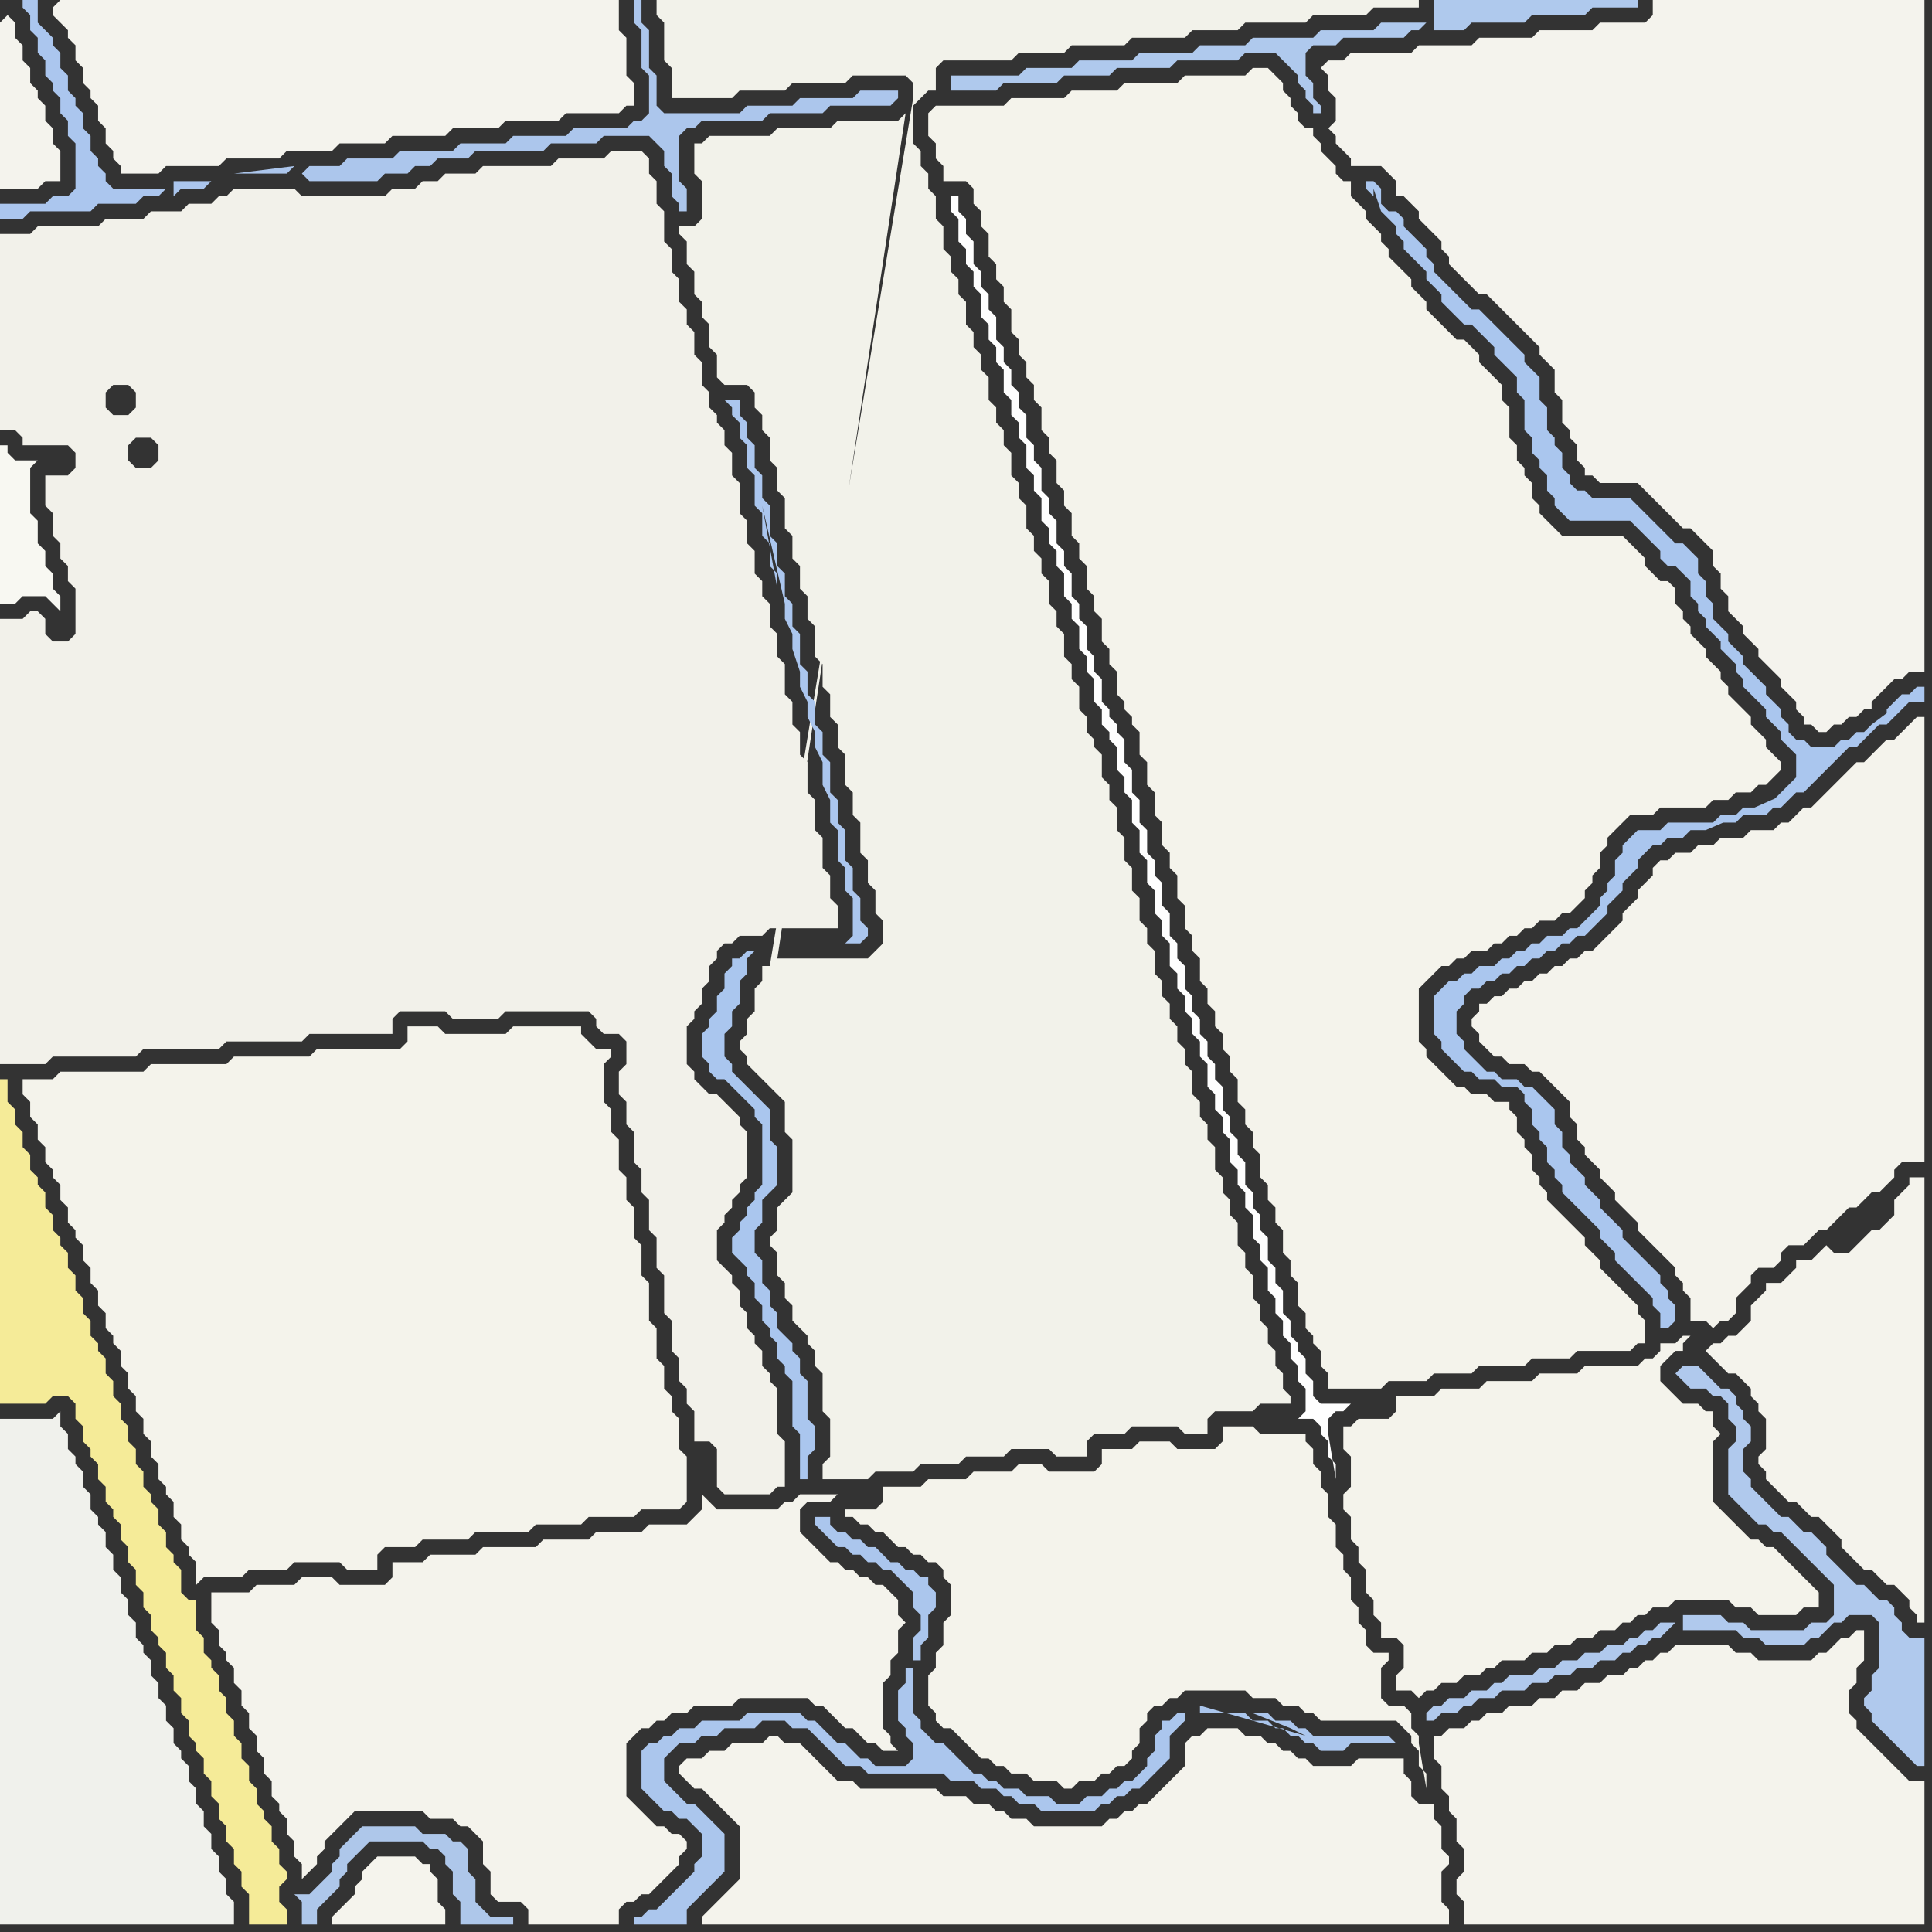 <svg width="256" height="256" xmlns="http://www.w3.org/2000/svg"><rect width="100%" height="100%" fill="#333333" stroke="none"/><script> 
var tempColor;
function hoverPath(evt){
obj = evt.target;
tempColor = obj.getAttribute("fill");
obj.setAttribute("fill","red");
//alert(tempColor);
//obj.setAttribute("stroke","red");}
function recoverPath(evt){
obj = evt.target;
obj.setAttribute("fill", tempColor);
//obj.setAttribute("stroke", tempColor);
}</script><path onmouseover="hoverPath(evt)" onmouseout="recoverPath(evt)" fill="rgb(242,242,234)" d="M  102,128l -1,0 0,2 -1,1 0,3 -1,1 0,2 -1,1 0,1 1,1 0,1 1,1 1,1 1,1 1,1 1,1 0,4 1,1 0,7 -1,1 -1,1 0,3 -1,1 0,1 1,1 0,3 1,1 0,2 1,1 0,2 1,1 1,1 0,1 1,1 0,2 1,1 0,5 1,1 0,5 -1,1 0,2 6,0 1,-1 5,0 1,-1 5,0 1,-1 5,0 1,-1 5,0 1,1 4,0 0,-2 1,-1 4,0 1,-1 6,0 1,1 3,0 0,-2 1,-1 5,0 1,-1 4,0 0,-1 -1,-1 0,-2 -1,-1 0,-2 -1,-1 0,-2 -1,-1 0,-2 -1,-1 0,-3 -1,-1 0,-2 -1,-1 0,-3 -1,-1 0,-2 -1,-1 0,-2 -1,-1 0,-3 -1,-1 0,-2 -1,-1 0,-2 -1,-1 0,-3 -1,-1 0,-2 -1,-1 0,-2 -1,-1 0,-2 -1,-1 0,-2 -1,-1 0,-3 -1,-1 0,-2 -1,-1 0,-3 -1,-1 0,-3 -1,-1 0,-3 -1,-1 0,-3 -1,-1 0,-2 -1,-1 0,-3 -1,-1 0,-1 -1,-1 0,-2 -1,-1 0,-3 -1,-1 0,-2 -1,-1 0,-3 -1,-1 0,-2 -1,-1 0,-3 -1,-1 0,-2 -1,-1 0,-2 -1,-1 0,-3 -1,-1 0,-2 -1,-1 0,-3 -1,-1 0,-2 -1,-1 0,-2 -1,-1 0,-3 -1,-1 0,-2 -1,-1 0,-2 -1,-1 0,-3 -1,-1 0,-2 -1,-1 0,-2 -1,-1 0,-3 -1,-1 0,-3 -1,-1 0,-2 -1,-1 0,-2 -1,-1 0,-5 1,-1 1,-1 1,0 0,-3 1,-1 9,0 1,-1 6,0 1,-1 7,0 1,-1 7,0 1,-1 6,0 1,-1 8,0 1,-1 7,0 1,-1 6,0 0,-1 -101,0 0,2 1,1 0,5 1,1 0,4 8,0 1,-1 6,0 1,-1 7,0 1,-1 7,0 1,1 0,2 -19,115 18,-113 -1,1 -8,0 -1,1 -7,0 -1,1 -8,0 -1,1 -1,0 0,4 1,1 0,5 -1,1 -2,0 0,1 1,1 0,3 1,1 0,3 1,1 0,2 1,1 0,3 1,1 0,3 1,1 3,0 1,1 0,2 1,1 0,2 1,1 0,3 1,1 0,3 1,1 0,4 1,1 0,3 1,1 0,3 1,1 0,3 1,1 0,4 1,1 0,3 1,1 0,3 1,1 0,3 1,1 0,4 1,1 0,3 1,1 0,4 1,1 0,3 1,1 0,3 1,1 0,3 -1,1 -1,1 -12,0 17,-112 -18,113Z"/>
<path onmouseover="hoverPath(evt)" onmouseout="recoverPath(evt)" fill="rgb(244,243,236)" d="M  227,180l 0,0 1,1 1,1 1,0 1,1 1,1 0,1 1,1 0,1 1,1 0,4 -1,1 0,1 1,1 0,1 1,1 1,1 1,1 1,0 1,1 1,1 1,0 1,1 1,1 1,1 0,1 1,1 1,1 1,1 1,0 1,1 1,1 1,0 1,1 1,1 0,1 1,1 0,1 1,0 0,-59 -2,0 0,1 -2,2 0,2 -1,1 -1,1 -1,0 -1,1 -1,1 -1,1 -2,0 -1,-1 -1,1 0,0 -1,1 -2,0 0,1 -1,1 -1,1 -2,0 0,1 -1,1 -1,1 0,2 -1,1 -1,1 -1,0 -1,1 -1,0 -1,1 1,1Z"/>
<path onmouseover="hoverPath(evt)" onmouseout="recoverPath(evt)" fill="rgb(244,243,235)" d="M  3,145l 0,0 1,1 0,2 1,1 0,2 1,1 0,2 1,1 0,1 1,1 0,2 1,1 0,2 1,1 0,1 1,1 0,2 1,1 0,2 1,1 0,2 1,1 0,2 1,1 0,1 1,1 0,2 1,1 0,2 1,1 0,2 1,1 0,2 1,1 0,2 1,1 0,2 1,1 0,1 1,1 0,2 1,1 0,2 1,1 0,1 1,1 0,3 1,-1 5,0 1,-1 5,0 1,-1 6,0 1,1 4,0 0,-2 1,-1 4,0 1,-1 6,0 1,-1 7,0 1,-1 6,0 1,-1 6,0 1,-1 5,0 1,-1 0,-6 -1,-1 0,-4 -1,-1 0,-2 -1,-1 0,-3 -1,-1 0,-4 -1,-1 0,-5 -1,-1 0,-4 -1,-1 0,-4 -1,-1 0,-3 -1,-1 0,-4 -1,-1 0,-3 -1,-1 0,-5 1,-1 0,-1 -2,0 -1,-1 -1,-1 0,-1 -9,0 -1,1 -8,0 -1,-1 -4,0 0,2 -1,1 -11,0 -1,1 -10,0 -1,1 -10,0 -1,1 -11,0 -1,1 -4,0Z"/>
<path onmouseover="hoverPath(evt)" onmouseout="recoverPath(evt)" fill="rgb(244,243,237)" d="M  7,1l 0,1 1,1 1,1 0,1 1,1 0,2 1,1 0,2 1,1 0,1 1,1 0,2 1,1 0,2 1,1 0,1 1,1 0,1 5,0 1,-1 7,0 1,-1 7,0 1,-1 6,0 1,-1 6,0 1,-1 7,0 1,-1 6,0 1,-1 7,0 1,-1 7,0 1,-1 1,0 0,-3 -1,-1 0,-5 -1,-1 0,-4 -74,0 -1,1Z"/>
<path onmouseover="hoverPath(evt)" onmouseout="recoverPath(evt)" fill="rgb(171,198,238)" d="M  22,25l -7,0 -1,-1 0,-1 -1,-1 0,-1 -1,-1 0,-2 -1,-1 0,-2 -1,-1 0,-1 -1,-1 0,-2 -1,-1 0,-2 -1,-1 0,-1 -1,-1 -1,-1 0,-3 -2,0 0,1 1,1 0,2 1,1 0,2 1,1 0,2 1,1 0,1 1,1 0,2 1,1 0,2 1,1 0,6 -1,1 -2,0 -1,1 -6,0 0,2 3,0 1,-1 8,0 1,-1 5,0 1,-1 2,0 1,-1 1,1 1,-1 3,0 1,-1 -5,0 0,2 -1,-1Z"/>
<path onmouseover="hoverPath(evt)" onmouseout="recoverPath(evt)" fill="rgb(244,243,235)" d="M  127,14l -3,0 -1,1 0,3 1,1 0,2 1,1 0,2 3,0 1,1 0,2 1,1 0,2 1,1 0,3 1,1 0,2 1,1 0,2 1,1 0,3 1,1 0,2 1,1 0,2 1,1 0,2 1,1 0,3 1,1 0,2 1,1 0,3 1,1 0,2 1,1 0,3 1,1 0,2 1,1 0,3 1,1 0,2 1,1 0,3 1,1 0,2 1,1 0,3 1,1 0,1 1,1 0,1 1,1 0,3 1,1 0,3 1,1 0,3 1,1 0,3 1,1 0,2 1,1 0,3 1,1 0,3 1,1 0,2 1,1 0,3 1,1 0,2 1,1 0,2 1,1 0,2 1,1 0,2 1,1 0,3 1,1 0,2 1,1 0,2 1,1 0,3 1,1 0,2 1,1 0,2 1,1 0,3 1,1 0,2 1,1 0,3 1,1 0,2 1,1 0,1 1,1 0,2 1,1 0,2 7,0 1,-1 5,0 1,-1 5,0 1,-1 6,0 1,-1 5,0 1,-1 7,0 1,-1 1,0 0,-3 -1,-1 0,-1 -1,-1 -1,-1 -1,-1 -1,-1 -1,-1 0,-1 -1,-1 -1,-1 0,-1 -1,-1 -1,-1 -1,-1 -1,-1 -1,-1 0,-1 -1,-1 0,-1 -1,-1 0,-2 -1,-1 0,-1 -1,-1 0,-2 -1,-1 0,-1 -2,0 -1,-1 -2,0 -1,-1 -1,0 -1,-1 -1,-1 -1,-1 -1,-1 0,-1 -1,-1 0,-7 1,-1 1,-1 1,-1 1,0 1,-1 1,0 1,-1 2,0 1,-1 1,0 1,-1 1,0 1,-1 1,0 1,-1 2,0 1,-1 1,0 1,-1 1,-1 0,-1 1,-1 0,-1 1,-1 0,-2 1,-1 0,-1 2,-2 1,-1 3,0 1,-1 6,0 1,-1 2,0 1,-1 2,0 1,-1 1,0 1,-1 1,-1 0,-1 -1,-1 0,0 -1,-1 0,-1 -1,-1 -1,-1 0,-1 -1,-1 -1,-1 -1,-1 0,-1 -1,-1 0,-1 -2,-2 0,-1 -1,-1 -1,-1 0,-1 -1,-1 0,-1 -1,-1 0,-2 -1,-1 -1,0 -1,-1 -1,-1 0,-1 -1,-1 -1,-1 -1,-1 -8,0 -1,-1 -1,-1 -1,-1 0,-1 -1,-1 0,-2 -1,-1 0,-1 -1,-1 0,-2 -1,-1 0,-4 -1,-1 0,-2 -1,-1 -1,-1 -1,-1 0,-1 -1,-1 -1,-1 -1,0 -1,-1 -1,-1 -1,-1 -1,-1 0,-1 -1,-1 -1,-1 0,-1 -1,-1 -1,-1 -1,-1 0,-1 -1,-1 0,-1 -1,-1 -1,-1 0,-1 -1,-1 -1,-1 0,-2 -1,0 -1,-1 0,-1 -1,-1 -1,-1 0,-1 -1,-1 0,-1 -1,0 -1,-1 0,-1 -1,-1 0,-1 -1,-1 0,-1 -1,-1 -1,-1 -2,0 -1,1 -8,0 -1,1 -7,0 -1,1 -6,0 -1,1 -7,0 -1,1Z"/>
<path onmouseover="hoverPath(evt)" onmouseout="recoverPath(evt)" fill="rgb(244,243,237)" d="M  175,9l 0,0 1,1 0,2 1,1 0,3 -1,1 1,1 0,1 1,1 1,1 0,1 4,0 1,1 1,1 0,2 1,0 1,1 1,1 0,1 1,1 1,1 1,1 0,1 1,1 0,1 1,1 1,1 1,1 1,1 1,0 1,1 1,1 1,1 1,1 1,1 2,2 0,1 1,1 1,1 0,3 1,1 0,3 1,1 0,1 1,1 0,2 1,1 0,1 1,0 1,1 5,0 1,1 1,1 1,1 1,1 1,1 1,1 1,0 1,1 1,1 1,1 0,2 1,1 0,2 1,1 0,2 1,1 1,1 0,1 1,1 1,1 0,1 1,1 1,1 1,1 0,1 1,1 1,1 0,1 1,1 0,1 1,0 1,1 1,0 1,-1 1,0 1,-1 1,0 1,-1 1,0 0,-1 1,-1 1,-1 1,-1 1,0 1,-1 2,0 0,-89 -36,0 0,2 -1,1 -6,0 -1,1 -7,0 -1,1 -7,0 -1,1 -7,0 -1,1 -8,0 -1,1 -2,0 -1,1Z"/>
<path onmouseover="hoverPath(evt)" onmouseout="recoverPath(evt)" fill="rgb(244,243,236)" d="M  197,133l -1,0 0,1 -1,1 0,1 1,1 0,1 1,1 1,1 1,0 1,1 2,0 1,1 1,0 1,1 1,1 1,1 1,1 0,2 1,1 0,2 1,1 0,1 1,1 1,1 0,1 1,1 1,1 0,1 1,1 1,1 1,1 0,1 1,1 1,1 1,1 1,1 1,1 0,1 1,1 0,1 1,1 0,3 2,0 1,1 1,-1 1,0 1,-1 0,-2 1,-1 1,-1 0,-1 1,-1 2,0 1,-1 0,-1 1,-1 2,0 1,-1 1,-1 1,0 1,-1 1,-1 1,-1 1,0 1,-1 1,-1 1,0 1,-1 1,-1 0,-1 1,-1 3,0 0,-59 -1,0 -1,1 0,0 -1,1 -1,1 -1,0 -1,1 -1,1 -1,1 -1,0 -1,1 -1,1 -1,1 -1,1 -1,1 -1,1 -1,0 -1,1 -1,1 -1,0 -1,1 -3,0 -1,1 -3,0 -1,1 -2,0 -1,1 -2,0 -1,1 -1,0 -1,1 0,1 -1,1 -1,1 0,1 -1,1 -1,1 0,1 -1,1 -1,1 -1,1 -1,1 -1,0 -1,1 -1,0 -1,1 -1,0 -1,1 -1,0 -1,1 -1,0 -1,1 -1,0 -1,1 -1,0 -1,1Z"/>
<path onmouseover="hoverPath(evt)" onmouseout="recoverPath(evt)" fill="rgb(240,241,236)" d="M  0,190l 0,65 31,0 0,-3 -1,-1 0,-2 -1,-1 0,-2 -1,-1 0,-2 -1,-1 0,-2 -1,-1 0,-2 -1,-1 0,-2 -1,-1 0,-1 -1,-1 0,-2 -1,-1 0,-2 -1,-1 0,-2 -1,-1 0,-2 -1,-1 0,-1 -1,-1 0,-2 -1,-1 0,-2 -1,-1 0,-2 -1,-1 0,-2 -1,-1 0,-2 -1,-1 0,-1 -1,-1 0,-2 -1,-1 0,-2 -1,-1 0,-1 -1,-1 0,-2 -1,-1 0,-2 -1,1 -7,0Z"/>
<path onmouseover="hoverPath(evt)" onmouseout="recoverPath(evt)" fill="rgb(244,243,236)" d="M  90,234l 0,1 1,1 1,1 1,0 1,1 1,1 1,1 1,1 1,1 0,7 -1,1 -1,1 -1,1 -1,1 -1,1 0,1 99,0 0,-2 -1,-1 0,-4 1,-1 0,-1 -1,-1 0,-3 -1,-1 0,-2 -2,0 -1,-1 0,-2 -1,-1 0,-2 -6,0 -1,1 -5,0 -1,-1 -1,0 -1,-1 -1,0 -1,-1 -1,0 -1,-1 -2,0 -1,-1 -4,0 -1,1 -1,0 -1,1 0,3 -1,1 -2,2 -1,1 -1,1 -1,0 -1,1 -1,0 -1,1 -1,0 -1,1 -9,0 -1,-1 -2,0 -1,-1 -1,0 -1,-1 -2,0 -1,-1 -3,0 -1,-1 -10,0 -1,-1 -2,0 -1,-1 -1,-1 -1,-1 -1,-1 -1,-1 -2,0 -1,-1 -1,0 -1,1 -4,0 -1,1 -2,0 -1,1 -2,0 -1,1Z"/>
<path onmouseover="hoverPath(evt)" onmouseout="recoverPath(evt)" fill="rgb(244,243,235)" d="M  115,202l 0,0 1,1 1,0 1,1 1,1 1,0 1,1 1,0 1,1 1,0 1,1 0,1 1,1 0,4 -1,1 0,3 -1,1 0,2 -1,1 0,4 1,1 0,1 1,1 1,0 1,1 1,1 1,1 1,1 1,0 1,1 1,0 1,1 2,0 1,1 3,0 1,1 1,0 1,-1 2,0 1,-1 1,0 1,-1 1,0 1,-1 0,-1 1,-1 0,-2 1,-1 0,-1 1,-1 1,0 1,-1 1,0 1,-1 8,0 1,1 3,0 1,1 2,0 1,1 1,0 1,1 10,0 1,1 1,1 0,1 1,1 0,2 1,1 0,2 -1,-6 0,-1 -1,-1 0,-2 -1,-1 -2,0 -1,-1 0,-4 1,-1 0,-1 -2,0 -1,-1 0,-2 -1,-1 0,-2 -1,-1 0,-3 -1,-1 0,-2 -1,-1 0,-3 -1,-1 0,-3 -1,-1 0,-2 -1,-1 0,-2 -1,-1 0,-1 -6,0 -1,-1 -4,0 0,2 -1,1 -5,0 -1,-1 -4,0 -1,1 -4,0 0,2 -1,1 -6,0 -1,-1 -3,0 -1,1 -5,0 -1,1 -5,0 -1,1 -5,0 0,2 -1,1 -4,0 0,1 1,0 1,1Z"/>
<path onmouseover="hoverPath(evt)" onmouseout="recoverPath(evt)" fill="rgb(254,254,254)" d="M  179,186l -4,0 -1,-1 0,-2 -1,-1 0,-2 -1,-1 0,-1 -1,-1 0,-2 -1,-1 0,-3 -1,-1 0,-2 -1,-1 0,-3 -1,-1 0,-2 -1,-1 0,-2 -1,-1 0,-3 -1,-1 0,-2 -1,-1 0,-2 -1,-1 0,-3 -1,-1 0,-2 -1,-1 0,-2 -1,-1 0,-2 -1,-1 0,-2 -1,-1 0,-3 -1,-1 0,-2 -1,-1 0,-3 -1,-1 0,-3 -1,-1 0,-2 -1,-1 0,-3 -1,-1 0,-3 -1,-1 0,-3 -1,-1 0,-3 -1,-1 0,-1 -1,-1 0,-1 -1,-1 0,-3 -1,-1 0,-2 -1,-1 0,-3 -1,-1 0,-2 -1,-1 0,-3 -1,-1 0,-2 -1,-1 0,-3 -1,-1 0,-2 -1,-1 0,-3 -1,-1 0,-2 -1,-1 0,-3 -1,-1 0,-2 -1,-1 0,-2 -1,-1 0,-2 -1,-1 0,-3 -1,-1 0,-2 -1,-1 0,-2 -1,-1 0,-3 -1,-1 0,-2 -1,-1 0,-2 -1,0 0,2 1,1 0,3 1,1 0,2 1,1 0,2 1,1 0,3 1,1 0,2 1,1 0,2 1,1 0,3 1,1 0,2 1,1 0,2 1,1 0,3 1,1 0,2 1,1 0,3 1,1 0,2 1,1 0,2 1,1 0,3 1,1 0,2 1,1 0,3 1,1 0,2 1,1 0,3 1,1 0,2 1,1 0,1 1,1 0,3 1,1 0,2 1,1 0,3 1,1 0,3 1,1 0,3 1,1 0,3 1,1 0,2 1,1 0,3 1,1 0,2 1,1 0,2 1,1 0,2 1,1 0,2 1,1 0,3 1,1 0,2 1,1 0,2 1,1 0,3 1,1 0,2 1,1 0,2 1,1 0,3 1,1 0,2 1,1 0,3 1,1 0,2 1,1 0,2 1,1 0,2 1,1 0,2 1,1 0,3 -1,1 2,0 1,1 0,1 1,1 0,2 1,1 0,2 -1,-6 0,-2 1,-1 1,0 1,-1Z"/>
<path onmouseover="hoverPath(evt)" onmouseout="recoverPath(evt)" fill="rgb(244,243,235)" d="M  179,189l -1,0 0,3 1,1 0,4 -1,1 0,2 1,1 0,3 1,1 0,2 1,1 0,3 1,1 0,2 1,1 0,2 2,0 1,1 0,3 -1,1 0,2 2,0 1,1 1,-1 1,0 1,-1 2,0 1,-1 2,0 1,-1 1,0 1,-1 3,0 1,-1 2,0 1,-1 2,0 1,-1 2,0 1,-1 2,0 1,-1 1,0 1,-1 1,0 1,-1 2,0 1,-1 7,0 1,1 2,0 1,1 5,0 1,-1 2,0 0,-2 -1,-1 0,0 -1,-1 -1,-1 -1,-1 -1,-1 -1,-1 -1,0 -1,-1 -1,0 -1,-1 -1,-1 -1,-1 -1,-1 -1,-1 0,-8 1,-1 -1,-1 0,-2 -1,0 -1,-1 -2,0 -1,-1 -1,-1 -1,-1 0,-2 1,-1 1,-1 1,0 0,-1 1,-1 -1,0 -1,1 -2,0 0,1 -1,1 -1,0 -1,1 -7,0 -1,1 -5,0 -1,1 -6,0 -1,1 -5,0 -1,1 -5,0 0,2 -1,1 -4,0 -1,1Z"/>
<path onmouseover="hoverPath(evt)" onmouseout="recoverPath(evt)" fill="rgb(244,243,236)" d="M  191,230l -1,0 0,3 1,1 0,3 1,1 0,2 1,1 0,3 1,1 0,3 -1,1 0,2 1,1 0,3 61,0 0,-19 -2,0 -1,-1 -1,-1 -1,-1 -1,-1 -1,-1 -1,-1 -1,-1 0,-1 -1,-1 0,-3 1,-1 0,-2 1,-1 0,-4 -1,0 -1,1 -1,0 -1,1 -1,1 -1,0 -1,1 -7,0 -1,-1 -2,0 -1,-1 -7,0 -1,1 -1,0 -1,1 -1,0 -1,1 -1,0 -1,1 -2,0 -1,1 -2,0 -1,1 -2,0 -1,1 -2,0 -1,1 -3,0 -1,1 -2,0 -1,1 -1,0 -1,1 -2,0 -1,1Z"/>
<path onmouseover="hoverPath(evt)" onmouseout="recoverPath(evt)" fill="rgb(244,243,237)" d="M  0,3l 0,22 5,0 1,-1 2,0 0,-4 -1,-1 0,-2 -1,-1 0,-2 -1,-1 0,-1 -1,-1 0,-2 -1,-1 0,-2 -1,-1 0,-2 -1,-1 -1,1 0,-3Z"/>
<path onmouseover="hoverPath(evt)" onmouseout="recoverPath(evt)" fill="rgb(248,248,242)" d="M  0,79l 0,1 2,0 1,-1 3,0 1,1 1,1 0,-2 -1,-1 0,-2 -1,-1 0,-2 -1,-1 0,-3 -1,-1 0,-6 1,-1 -3,0 -1,-1 0,-1 -1,0Z"/>
<path onmouseover="hoverPath(evt)" onmouseout="recoverPath(evt)" fill="rgb(242,241,234)" d="M  0,127l 0,14 6,0 1,-1 11,0 1,-1 10,0 1,-1 10,0 1,-1 11,0 0,-2 1,-1 6,0 1,1 6,0 1,-1 11,0 1,1 0,1 1,1 2,0 1,1 0,3 -1,1 0,3 1,1 0,3 1,1 0,4 1,1 0,3 1,1 0,4 1,1 0,4 1,1 0,5 1,1 0,4 1,1 0,3 1,1 0,2 1,1 0,4 2,0 1,1 0,5 1,1 6,0 1,-1 1,0 0,-6 -1,-1 0,-6 -1,-1 0,-1 -1,-1 0,-2 -1,-1 0,-1 -1,-1 0,-2 -1,-1 0,-2 -1,-1 0,-1 -1,-1 -1,-1 0,-4 1,-1 0,-1 1,-1 0,-1 1,-1 0,-1 1,-1 0,-6 -1,-1 0,-1 -1,-1 -1,-1 -1,-1 -1,0 -1,-1 -1,-1 0,-1 -1,-1 0,-5 1,-1 0,-1 1,-1 0,-2 1,-1 0,-2 1,-1 0,-1 1,-1 1,0 1,-1 3,0 1,-1 9,0 0,-3 -1,-1 0,-3 -1,-1 0,-4 -1,-1 0,-4 -1,-1 0,-4 -1,-1 0,-3 -1,-1 0,-3 -1,-1 0,-4 -1,-1 0,-3 -1,-1 0,-3 -1,-1 0,-2 -1,-1 0,-3 -1,-1 0,-3 -1,-1 0,-4 -1,-1 0,-3 -1,-1 0,-2 -1,-1 0,-1 -1,-1 0,-2 -1,-1 0,-3 -1,-1 0,-3 -1,-1 0,-2 -1,-1 0,-3 -1,-1 0,-3 -1,-1 0,-4 -1,-1 0,-3 -1,-1 0,-2 -1,-1 -4,0 -1,1 -6,0 -1,1 -9,0 -1,1 -4,0 -1,1 -2,0 -1,1 -3,0 -1,1 -11,0 -1,-1 -8,0 -1,1 -1,0 -1,1 -3,0 -1,1 -4,0 -1,1 -5,0 -1,1 -8,0 -1,1 -4,0 0,26 2,0 1,1 0,1 6,0 1,1 0,2 -1,1 -3,0 0,4 1,1 0,3 1,1 0,2 1,1 0,2 1,1 0,6 -1,1 -2,0 -1,-1 0,-2 -1,-1 -1,0 -1,1 -3,0 0,45 15,-72 -1,-1 0,-2 1,-1 2,0 1,1 0,2 -1,1 -2,0 -15,72 17,-68 1,-1 2,0 1,1 0,2 -1,1 -2,0 -1,-1 0,-2 -17,68Z"/>
<path onmouseover="hoverPath(evt)" onmouseout="recoverPath(evt)" fill="rgb(245,235,152)" d="M  0,151l 0,35 6,0 1,-1 2,0 1,1 0,2 1,1 0,2 1,1 0,1 1,1 0,2 1,1 0,2 1,1 0,1 1,1 0,2 1,1 0,2 1,1 0,2 1,1 0,2 1,1 0,2 1,1 0,1 1,1 0,2 1,1 0,2 1,1 0,2 1,1 0,2 1,1 0,1 1,1 0,2 1,1 0,2 1,1 0,2 1,1 0,2 1,1 0,2 1,1 0,2 1,1 0,4 5,0 0,-2 -1,-1 0,-2 1,-1 0,-1 -1,-1 0,-2 -1,-1 0,-2 -1,-1 0,-1 -1,-1 0,-2 -1,-1 0,-2 -1,-1 0,-2 -1,-1 0,-2 -1,-1 0,-2 -1,-1 0,-2 -1,-1 0,-1 -1,-1 0,-2 -1,-1 0,-4 -1,0 -1,-1 0,-3 -1,-1 0,-1 -1,-1 0,-2 -1,-1 0,-2 -1,-1 0,-1 -1,-1 0,-2 -1,-1 0,-2 -1,-1 0,-2 -1,-1 0,-2 -1,-1 0,-2 -1,-1 0,-2 -1,-1 0,-1 -1,-1 0,-2 -1,-1 0,-2 -1,-1 0,-2 -1,-1 0,-2 -1,-1 0,-1 -1,-1 0,-2 -1,-1 0,-2 -1,-1 0,-1 -1,-1 0,-2 -1,-1 0,-2 -1,-1 0,-2 -1,-1 0,-3 -1,0Z"/>
<path onmouseover="hoverPath(evt)" onmouseout="recoverPath(evt)" fill="rgb(244,243,236)" d="M  29,216l 0,2 1,1 0,1 1,1 0,2 1,1 0,2 1,1 0,2 1,1 0,2 1,1 0,2 1,1 0,2 1,1 0,1 1,1 0,2 1,1 0,2 1,1 0,2 1,-1 0,0 1,-1 0,-1 1,-1 0,-1 1,-1 2,-2 1,-1 9,0 1,1 3,0 1,1 1,0 1,1 1,1 0,3 1,1 0,3 1,1 3,0 1,1 0,2 12,0 0,-2 1,-1 1,0 1,-1 1,0 1,-1 1,-1 1,-1 1,-1 0,-1 1,-1 0,-1 -1,-1 -1,0 -1,-1 -1,0 -1,-1 -1,-1 -1,-1 -1,-1 0,-7 1,-1 1,-1 1,0 1,-1 1,0 1,-1 2,0 1,-1 5,0 1,-1 9,0 1,1 1,0 1,1 1,1 1,1 1,0 1,1 1,1 1,0 1,1 2,0 -1,-1 0,-1 -1,-1 0,-6 1,-1 0,-2 1,-1 0,-3 1,-1 -1,-1 0,-2 -1,-1 -1,-1 -1,0 -1,-1 -1,0 -1,-1 -1,0 -1,-1 -1,0 -1,-1 -1,-1 -1,-1 -1,-1 0,-3 1,-1 3,0 1,-1 -5,0 -1,1 -1,0 -1,1 -8,0 -1,-1 -1,-1 0,2 -1,1 -1,1 -5,0 -1,1 -6,0 -1,1 -6,0 -1,1 -7,0 -1,1 -6,0 -1,1 -4,0 0,2 -1,1 -6,0 -1,-1 -4,0 -1,1 -5,0 -1,1 -5,0 0,4 1,1Z"/>
<path onmouseover="hoverPath(evt)" onmouseout="recoverPath(evt)" fill="rgb(172,198,236)" d="M  40,23l 0,0 1,1 9,0 1,-1 3,0 1,-1 2,0 1,-1 4,0 1,-1 9,0 1,-1 6,0 1,-1 6,0 1,1 1,1 0,2 1,1 0,3 1,1 0,1 1,0 0,-3 -1,-1 0,-6 1,-1 1,0 1,-1 8,0 1,-1 7,0 1,-1 8,0 1,-1 0,-1 -5,0 -1,1 -7,0 -1,1 -6,0 -1,1 -10,0 -1,-1 0,-4 -1,-1 0,-5 -1,-1 0,-3 -1,0 0,3 1,1 0,5 1,1 0,5 -1,1 -1,0 -1,1 -7,0 -1,1 -7,0 -1,1 -6,0 -1,1 -7,0 -1,1 -6,0 -1,1 -4,0 -1,1 -1,-1 -1,1 -7,0 8,-1 1,1Z"/>
<path onmouseover="hoverPath(evt)" onmouseout="recoverPath(evt)" fill="rgb(174,199,234)" d="M  47,243l 0,0 -1,1 -1,1 0,1 -1,1 0,1 -1,1 -1,1 -1,1 -2,0 1,1 0,3 2,0 0,-2 1,-1 2,-2 0,-1 1,-1 0,-1 1,-1 1,-1 1,-1 7,0 1,1 1,0 1,1 0,1 1,1 0,3 1,1 0,3 7,0 0,-1 -3,0 -1,-1 -1,-1 0,-3 -1,-1 0,-3 -1,-1 -1,0 -1,-1 -3,0 -1,-1 -7,0 -1,1Z"/>
<path onmouseover="hoverPath(evt)" onmouseout="recoverPath(evt)" fill="rgb(245,244,237)" d="M  49,247l 0,0 -1,1 0,1 -1,1 0,1 -1,1 -1,1 -1,1 0,1 15,0 0,-2 -1,-1 0,-3 -1,-1 0,-1 -1,0 -1,-1 -5,0 -1,1Z"/>
<path onmouseover="hoverPath(evt)" onmouseout="recoverPath(evt)" fill="rgb(170,198,238)" d="M  101,155l 0,2 -1,1 0,1 -1,1 0,1 -1,1 0,1 -1,1 0,2 1,1 1,1 0,1 1,1 0,2 1,1 0,2 1,1 0,1 1,1 0,2 1,1 0,1 1,1 0,6 1,1 0,6 1,0 0,-3 1,-1 0,-3 -1,-1 0,-5 -1,-1 0,-2 -1,-1 0,-1 -1,-1 -1,-1 0,-2 -1,-1 0,-2 -1,-1 0,-3 -1,-1 0,-3 1,-1 0,-3 1,-1 1,-1 0,-5 -1,-1 0,-4 -1,-1 -1,-1 -1,-1 -1,-1 -1,-1 0,-1 -1,-1 0,-3 1,-1 0,-2 1,-1 0,-3 1,-1 0,-2 1,-1 -1,0 -1,1 -1,0 0,1 -1,1 0,2 -1,1 0,2 -1,1 0,1 -1,1 0,3 1,1 0,1 1,1 1,0 1,1 2,2 1,1 0,1 1,1Z"/>
<path onmouseover="hoverPath(evt)" onmouseout="recoverPath(evt)" fill="rgb(171,198,238)" d="M  113,123l 0,1 -1,1 2,0 1,-1 0,-1 -1,-1 0,-3 -1,-1 0,-3 -1,-1 0,-4 -1,-1 0,-3 -1,-1 0,-4 -1,-1 0,-3 -1,-1 0,-3 -1,-1 0,-3 -1,-1 0,-4 -1,-1 0,-3 -1,-1 0,-3 -1,-1 0,-3 -1,-1 0,-4 -1,-1 0,-3 -1,-1 0,-3 -1,-1 0,-2 -1,-1 0,-2 -2,0 1,1 0,1 1,1 0,2 1,1 0,3 1,1 0,4 1,1 0,3 1,1 0,3 1,1 0,2 -2,-11 3,13 0,2 1,2 0,2 1,3 0,2 1,2 0,2 1,2 0,2 1,2 0,3 1,2 0,3 1,1 0,4 1,1 0,3 1,1Z"/>
<path onmouseover="hoverPath(evt)" onmouseout="recoverPath(evt)" fill="rgb(171,198,237)" d="M  157,227l -1,0 -1,1 -1,0 0,1 -1,1 0,2 -1,1 0,1 -1,1 -1,1 -1,0 -1,1 -1,0 -1,1 -2,0 -1,1 -3,0 -1,-1 -3,0 -1,-1 -2,0 -1,-1 -1,0 -1,-1 -1,0 -1,-1 -1,-1 -1,-1 -1,-1 -1,0 -1,-1 -1,-1 0,-1 -1,-1 0,-6 -1,0 0,2 -1,1 0,4 1,1 0,1 1,1 0,2 -1,1 -4,0 -1,-1 -1,0 -1,-1 -1,-1 -1,0 -1,-1 -1,-1 -1,-1 -1,0 -1,-1 -7,0 -1,1 -5,0 -1,1 -2,0 -1,1 -1,0 -1,1 -1,0 -1,1 0,5 1,1 0,0 1,1 1,1 1,0 1,1 1,0 1,1 1,1 0,3 -1,1 0,1 -3,3 -1,1 -1,1 -1,0 -1,1 -1,0 0,1 7,0 0,-2 2,-2 1,-1 1,-1 1,-1 0,-5 -1,-1 0,0 -1,-1 -1,-1 -1,-1 -1,0 -1,-1 -1,-1 -1,-1 0,-3 1,-1 1,-1 2,0 1,-1 2,0 1,-1 4,0 1,-1 3,0 1,1 2,0 1,1 1,1 1,1 1,1 1,1 2,0 1,1 10,0 1,1 3,0 1,1 2,0 1,1 1,0 1,1 2,0 1,1 7,0 1,-1 1,0 1,-1 1,0 1,-1 1,0 1,-1 1,-1 1,-1 1,-1 0,-3 1,-1 1,-1 0,-1 -36,-7 1,0 0,-2 1,-1 0,-3 1,-1 0,-2 -1,-1 0,-1 -1,0 -1,-1 -1,0 -1,-1 -1,0 -1,-1 -1,-1 -1,0 -1,-1 -1,0 -1,-1 -1,0 -1,-1 0,-1 -2,0 0,1 1,1 0,0 1,1 1,1 1,0 1,1 1,0 1,1 1,0 1,1 1,0 1,1 1,1 1,1 0,2 1,1 0,2 -1,1 0,3 36,7 2,-1 0,1 6,0 1,1 2,0 1,1 1,0 1,1 1,0 1,1 1,0 1,1 3,0 1,-1 6,0 -1,-1 -10,0 -1,-1 -1,0 -1,-1 -2,0 -1,-1 -2,0 5,2 2,1 -14,-4 -2,1Z"/>
<path onmouseover="hoverPath(evt)" onmouseout="recoverPath(evt)" fill="rgb(175,201,237)" d="M  189,3l -6,0 -1,1 -7,0 -1,1 -8,0 -1,1 -6,0 -1,1 -7,0 -1,1 -7,0 -1,1 -6,0 -1,1 -9,0 0,2 6,0 1,-1 7,0 1,-1 6,0 1,-1 7,0 1,-1 8,0 1,-1 4,0 1,1 1,1 1,1 0,1 1,1 0,1 1,1 0,1 1,0 0,-1 -1,-1 0,-2 -1,-1 0,-3 1,-1 3,0 1,-1 8,0 1,-1 1,0 1,-1 1,1 4,0 1,-1 7,0 1,-1 7,0 1,-1 6,0 0,-1 -27,0 0,4 -1,-1Z"/>
<path onmouseover="hoverPath(evt)" onmouseout="recoverPath(evt)" fill="rgb(176,201,237)" d="M  222,215l -2,0 -1,1 -1,0 -1,1 -1,0 -1,1 -2,0 -1,1 -2,0 -1,1 -2,0 -1,1 -2,0 -1,1 -3,0 -1,1 -1,0 -1,1 -2,0 -1,1 -2,0 -1,1 -1,0 -1,1 0,1 1,0 1,-1 2,0 1,-1 1,0 1,-1 2,0 1,-1 3,0 1,-1 2,0 1,-1 2,0 1,-1 2,0 1,-1 2,0 1,-1 1,0 1,-1 1,0 1,-1 1,0 1,-1 1,-1 1,1 7,0 1,1 2,0 1,1 5,0 1,-1 1,0 1,-1 1,-1 1,0 1,-1 3,0 1,1 0,6 -1,1 0,2 -1,1 0,1 1,1 0,1 1,1 1,1 1,1 1,1 1,1 1,1 1,0 0,-17 -2,0 -1,-1 0,-1 -1,-1 0,-1 -1,-1 -1,0 -1,-1 -1,-1 -1,0 -1,-1 -1,-1 -1,-1 -1,-1 0,-1 -1,-1 -1,-1 -1,0 -1,-1 -1,-1 -1,0 -1,-1 -1,-1 -1,-1 -1,-1 0,-1 -1,-1 0,-3 1,-1 0,-2 -1,-1 0,-1 -1,-1 0,-1 -1,-1 -1,0 -1,-1 -1,-1 -1,-1 -2,0 -1,1 0,0 1,1 0,0 1,1 2,0 1,1 1,0 1,1 0,2 1,1 0,2 -1,1 0,6 1,1 0,0 1,1 1,1 1,1 1,0 1,1 1,0 1,1 1,1 1,1 1,1 1,1 1,1 1,1 0,4 -1,1 -2,0 -1,1 -7,0 -1,-1 -2,0 -1,-1 -5,0 0,2 -1,-1Z"/>
<path onmouseover="hoverPath(evt)" onmouseout="recoverPath(evt)" fill="rgb(170,198,238)" d="M  233,107l -2,0 -1,1 -2,0 -1,1 -6,0 -1,1 -3,0 -1,1 -1,1 0,1 -1,1 0,2 -1,1 0,1 -1,1 0,1 -1,1 -1,1 -1,1 -1,0 -1,1 -2,0 -1,1 -1,0 -1,1 -1,0 -1,1 -1,0 -1,1 -2,0 -1,1 -1,0 -1,1 -1,0 -1,1 -1,1 0,5 1,1 0,1 1,1 1,1 1,1 1,0 1,1 2,0 1,1 2,0 1,1 0,1 1,1 0,2 1,1 0,1 1,1 0,2 1,1 0,1 1,1 0,1 1,1 1,1 1,1 1,1 1,1 0,1 1,1 1,1 0,1 1,1 1,1 1,1 1,1 1,1 0,1 1,1 0,2 1,0 1,-1 0,-2 -1,-1 0,-1 -1,-1 0,-1 -1,-1 -1,-1 -1,-1 -1,-1 -1,-1 0,-1 -1,-1 -1,-1 -1,-1 0,-1 -1,-1 -1,-1 0,-1 -1,-1 -1,-1 0,-1 -1,-1 0,-2 -1,-1 0,-2 -1,-1 -1,-1 -1,-1 -1,0 -1,-1 -2,0 -1,-1 -1,0 -1,-1 -1,-1 -1,-1 0,-1 -1,-1 0,-3 1,-1 0,-1 1,-1 1,0 1,-1 1,0 1,-1 1,0 1,-1 1,0 1,-1 1,0 1,-1 1,0 1,-1 1,0 1,-1 1,0 1,-1 1,-1 1,-1 0,-1 1,-1 1,-1 0,-1 1,-1 1,-1 0,-1 2,-2 1,0 1,-1 2,0 1,-1 2,0 7,-3 -5,2 2,0 1,-1 3,0 1,-1 1,0 1,-1 1,-1 1,0 4,-4 1,-1 1,-1 1,0 1,-1 2,-2 1,0 1,-1 1,-1 1,-1 2,0 0,-2 -1,0 -1,1 -1,0 -1,1 -1,1 0,1 1,-1 1,-1 -4,3 -1,1 -1,0 -1,1 -1,0 -1,1 -3,0 -1,-1 -1,0 -1,-1 0,-1 -1,-1 0,-1 -1,-1 -1,-1 0,-1 -1,-1 -1,-1 -1,-1 0,-1 -1,-1 -1,-1 0,-1 -1,-1 -1,-1 0,-2 -1,-1 0,-2 -1,-1 0,-2 -1,-1 -1,-1 -1,0 -1,-1 -1,-1 -1,-1 -1,-1 -1,-1 -1,-1 -5,0 -1,-1 -1,0 -1,-1 0,-1 -1,-1 0,-2 -1,-1 0,-1 -1,-1 0,-3 -1,-1 0,-3 -1,-1 -1,-1 0,-1 -1,-1 -1,-1 -1,-1 -1,-1 -1,-1 -1,-1 -1,0 -1,-1 -1,-1 -1,-1 -1,-1 -1,-1 0,-1 -1,-1 0,-1 -1,-1 -1,-1 -1,-1 0,-1 -1,-1 -1,0 -1,-1 0,-2 -1,-1 -1,0 0,1 1,1 0,-1 1,3 1,1 1,1 0,1 1,1 0,1 2,2 1,1 0,1 1,1 1,1 0,1 1,1 1,1 1,1 1,0 2,2 1,1 0,1 1,1 1,1 1,1 0,2 1,1 0,4 1,1 0,2 1,1 0,1 1,1 0,2 1,1 0,1 1,1 1,1 8,0 1,1 1,1 1,1 1,1 0,1 1,1 1,0 1,1 1,1 0,2 1,1 0,1 1,1 0,1 1,1 1,1 0,1 1,1 1,1 0,1 1,1 0,1 1,1 1,1 1,1 0,1 1,1 1,1 0,1 1,1 1,1 0,3 -1,1 -1,1 -1,1 1,0 1,-1 -9,4 5,-2Z"/>
</svg>